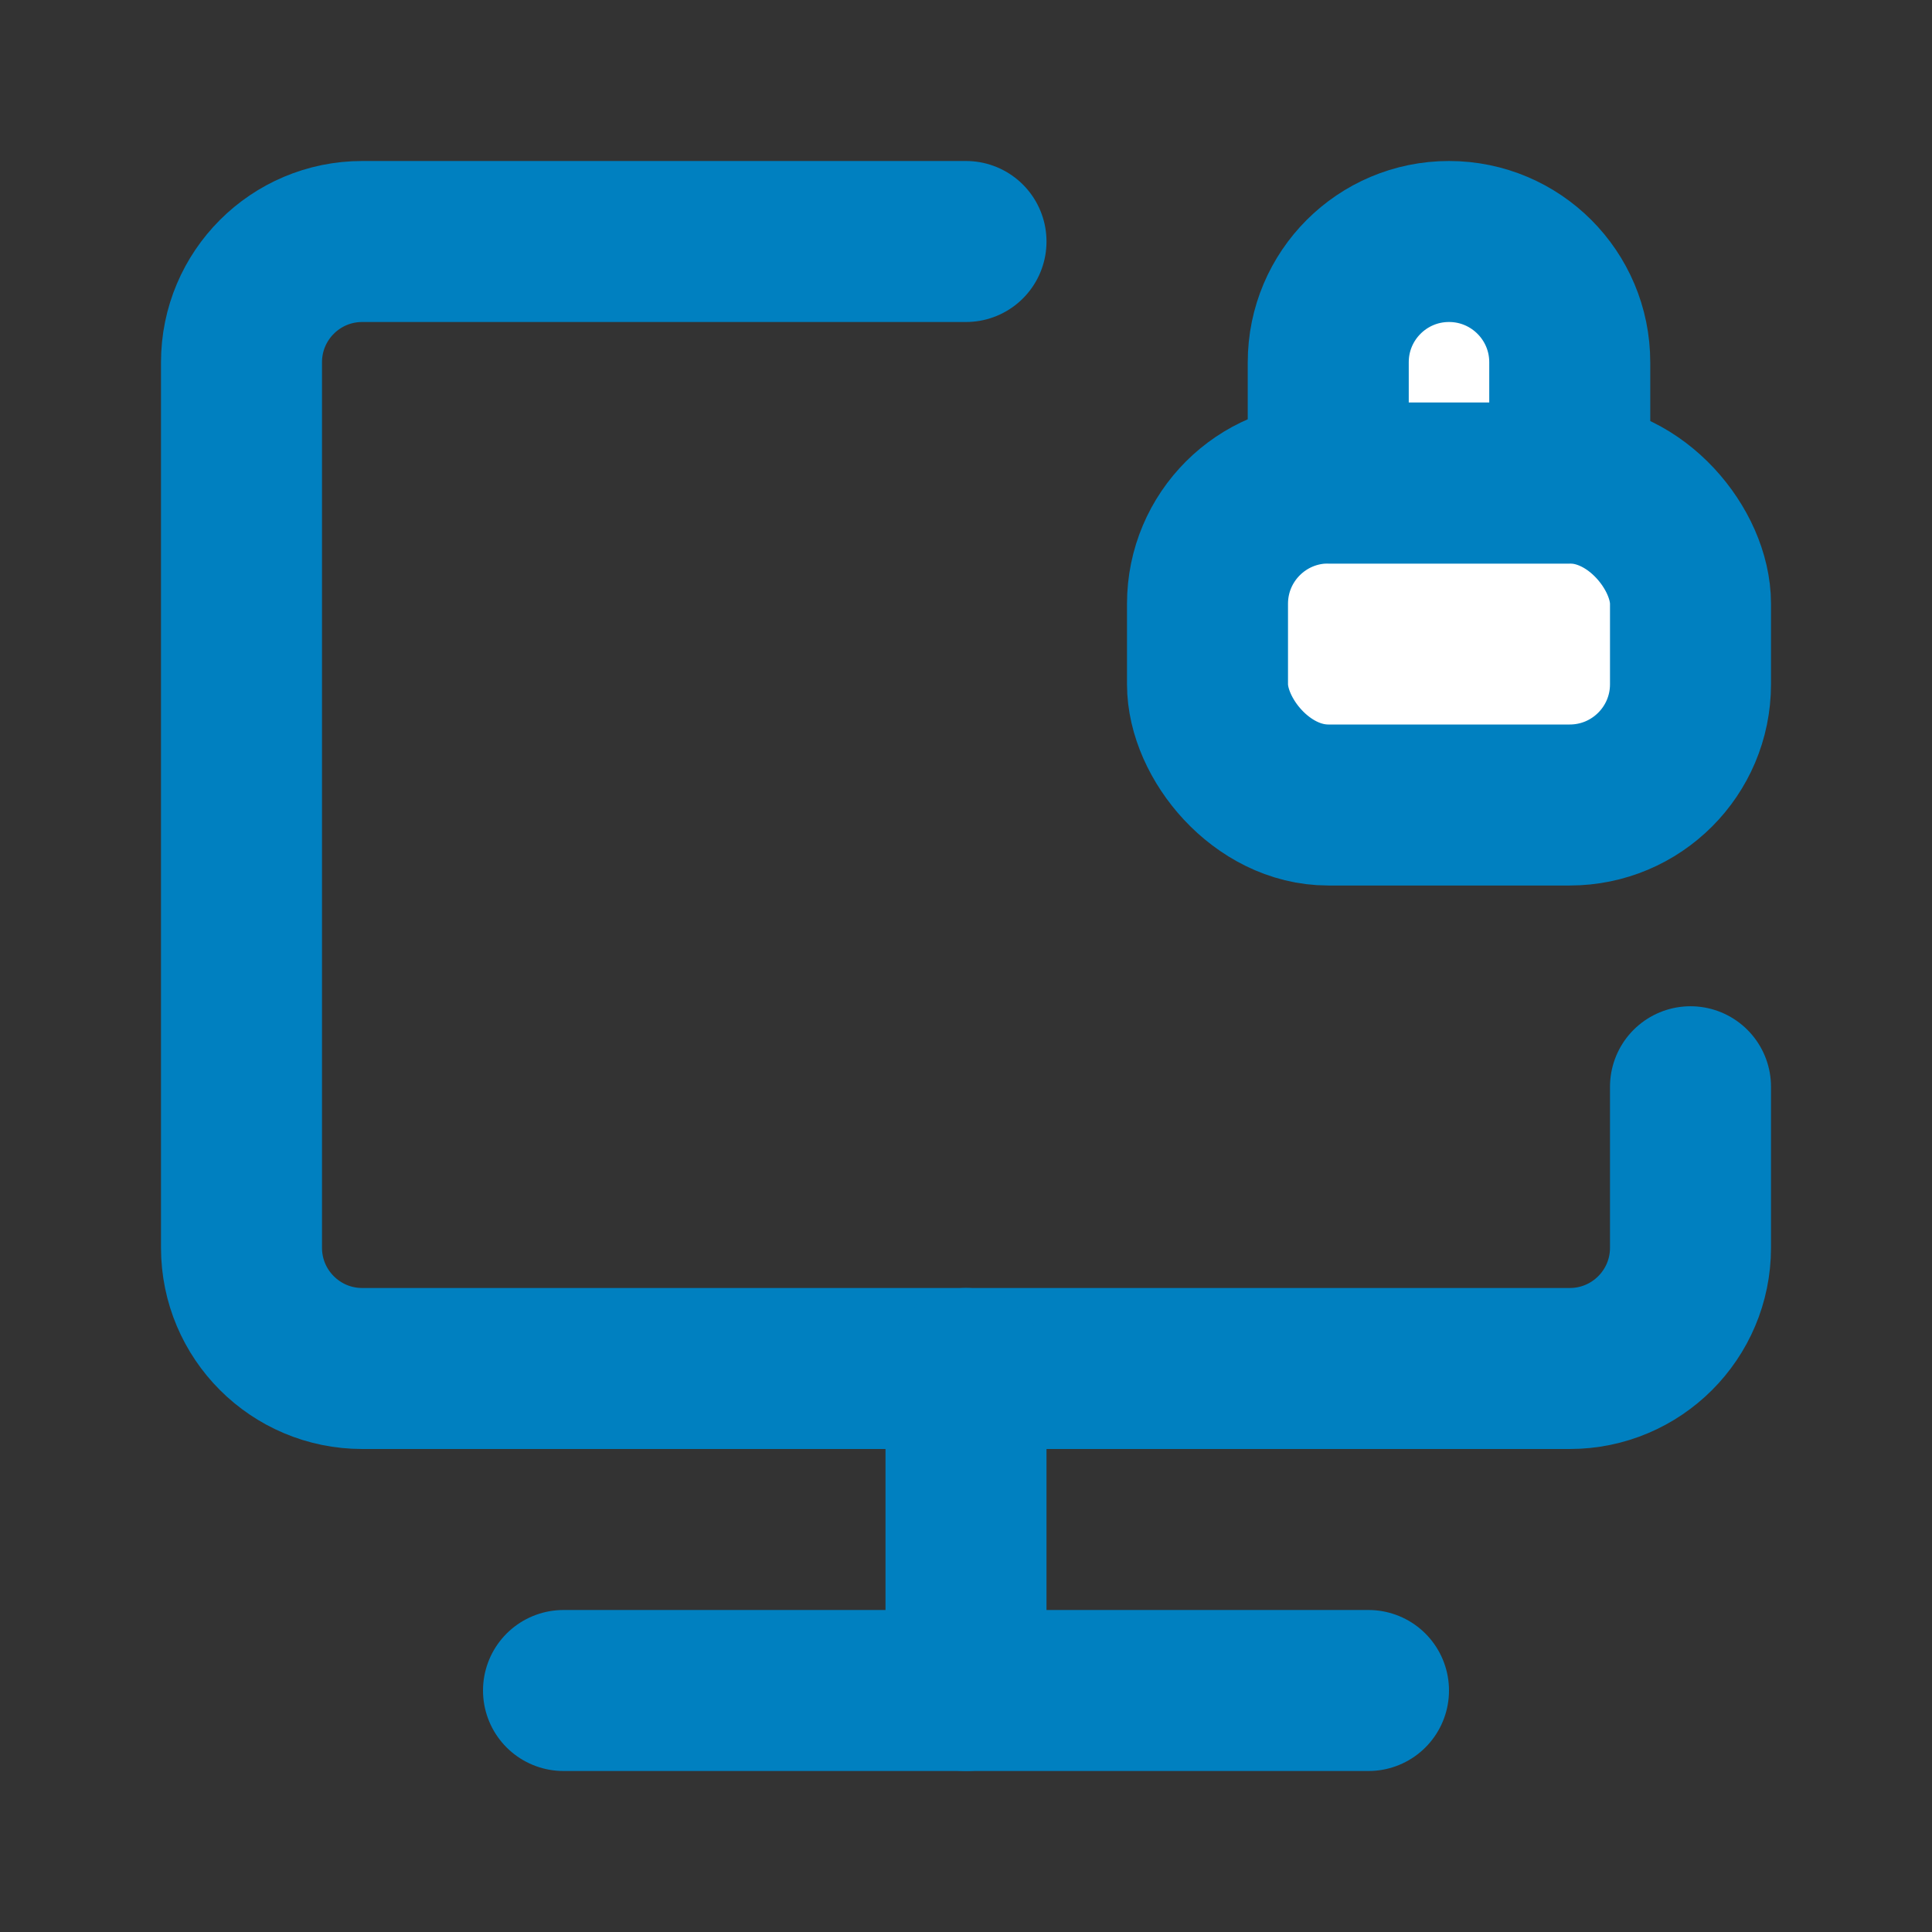 <svg xmlns="http://www.w3.org/2000/svg" width="1em" height="1em" viewBox="0 0 48 48"><rect x="0" y="0" width="48" height="48" fill="#333333" stroke="none"/><g fill="none" stroke="#0080c0" stroke-linejoin="round" stroke-width="4"><path stroke-linecap="round" d="M24 6H9C7.343 6 6 7.343 6 9V31C6 32.657 7.343 34 9 34H39C40.657 34 42 32.657 42 31V27"/><path stroke-linecap="round" d="M24 34V42"/><rect width="12" height="8" x="30" y="12" fill="#ffffff" rx="3"/><path fill="#ffffff" d="M36 6C37.657 6 39 7.343 39 9L39 12L33 12L33 9C33 7.343 34.343 6 36 6Z"/><path stroke-linecap="round" d="M14 42L34 42"/></g></svg>